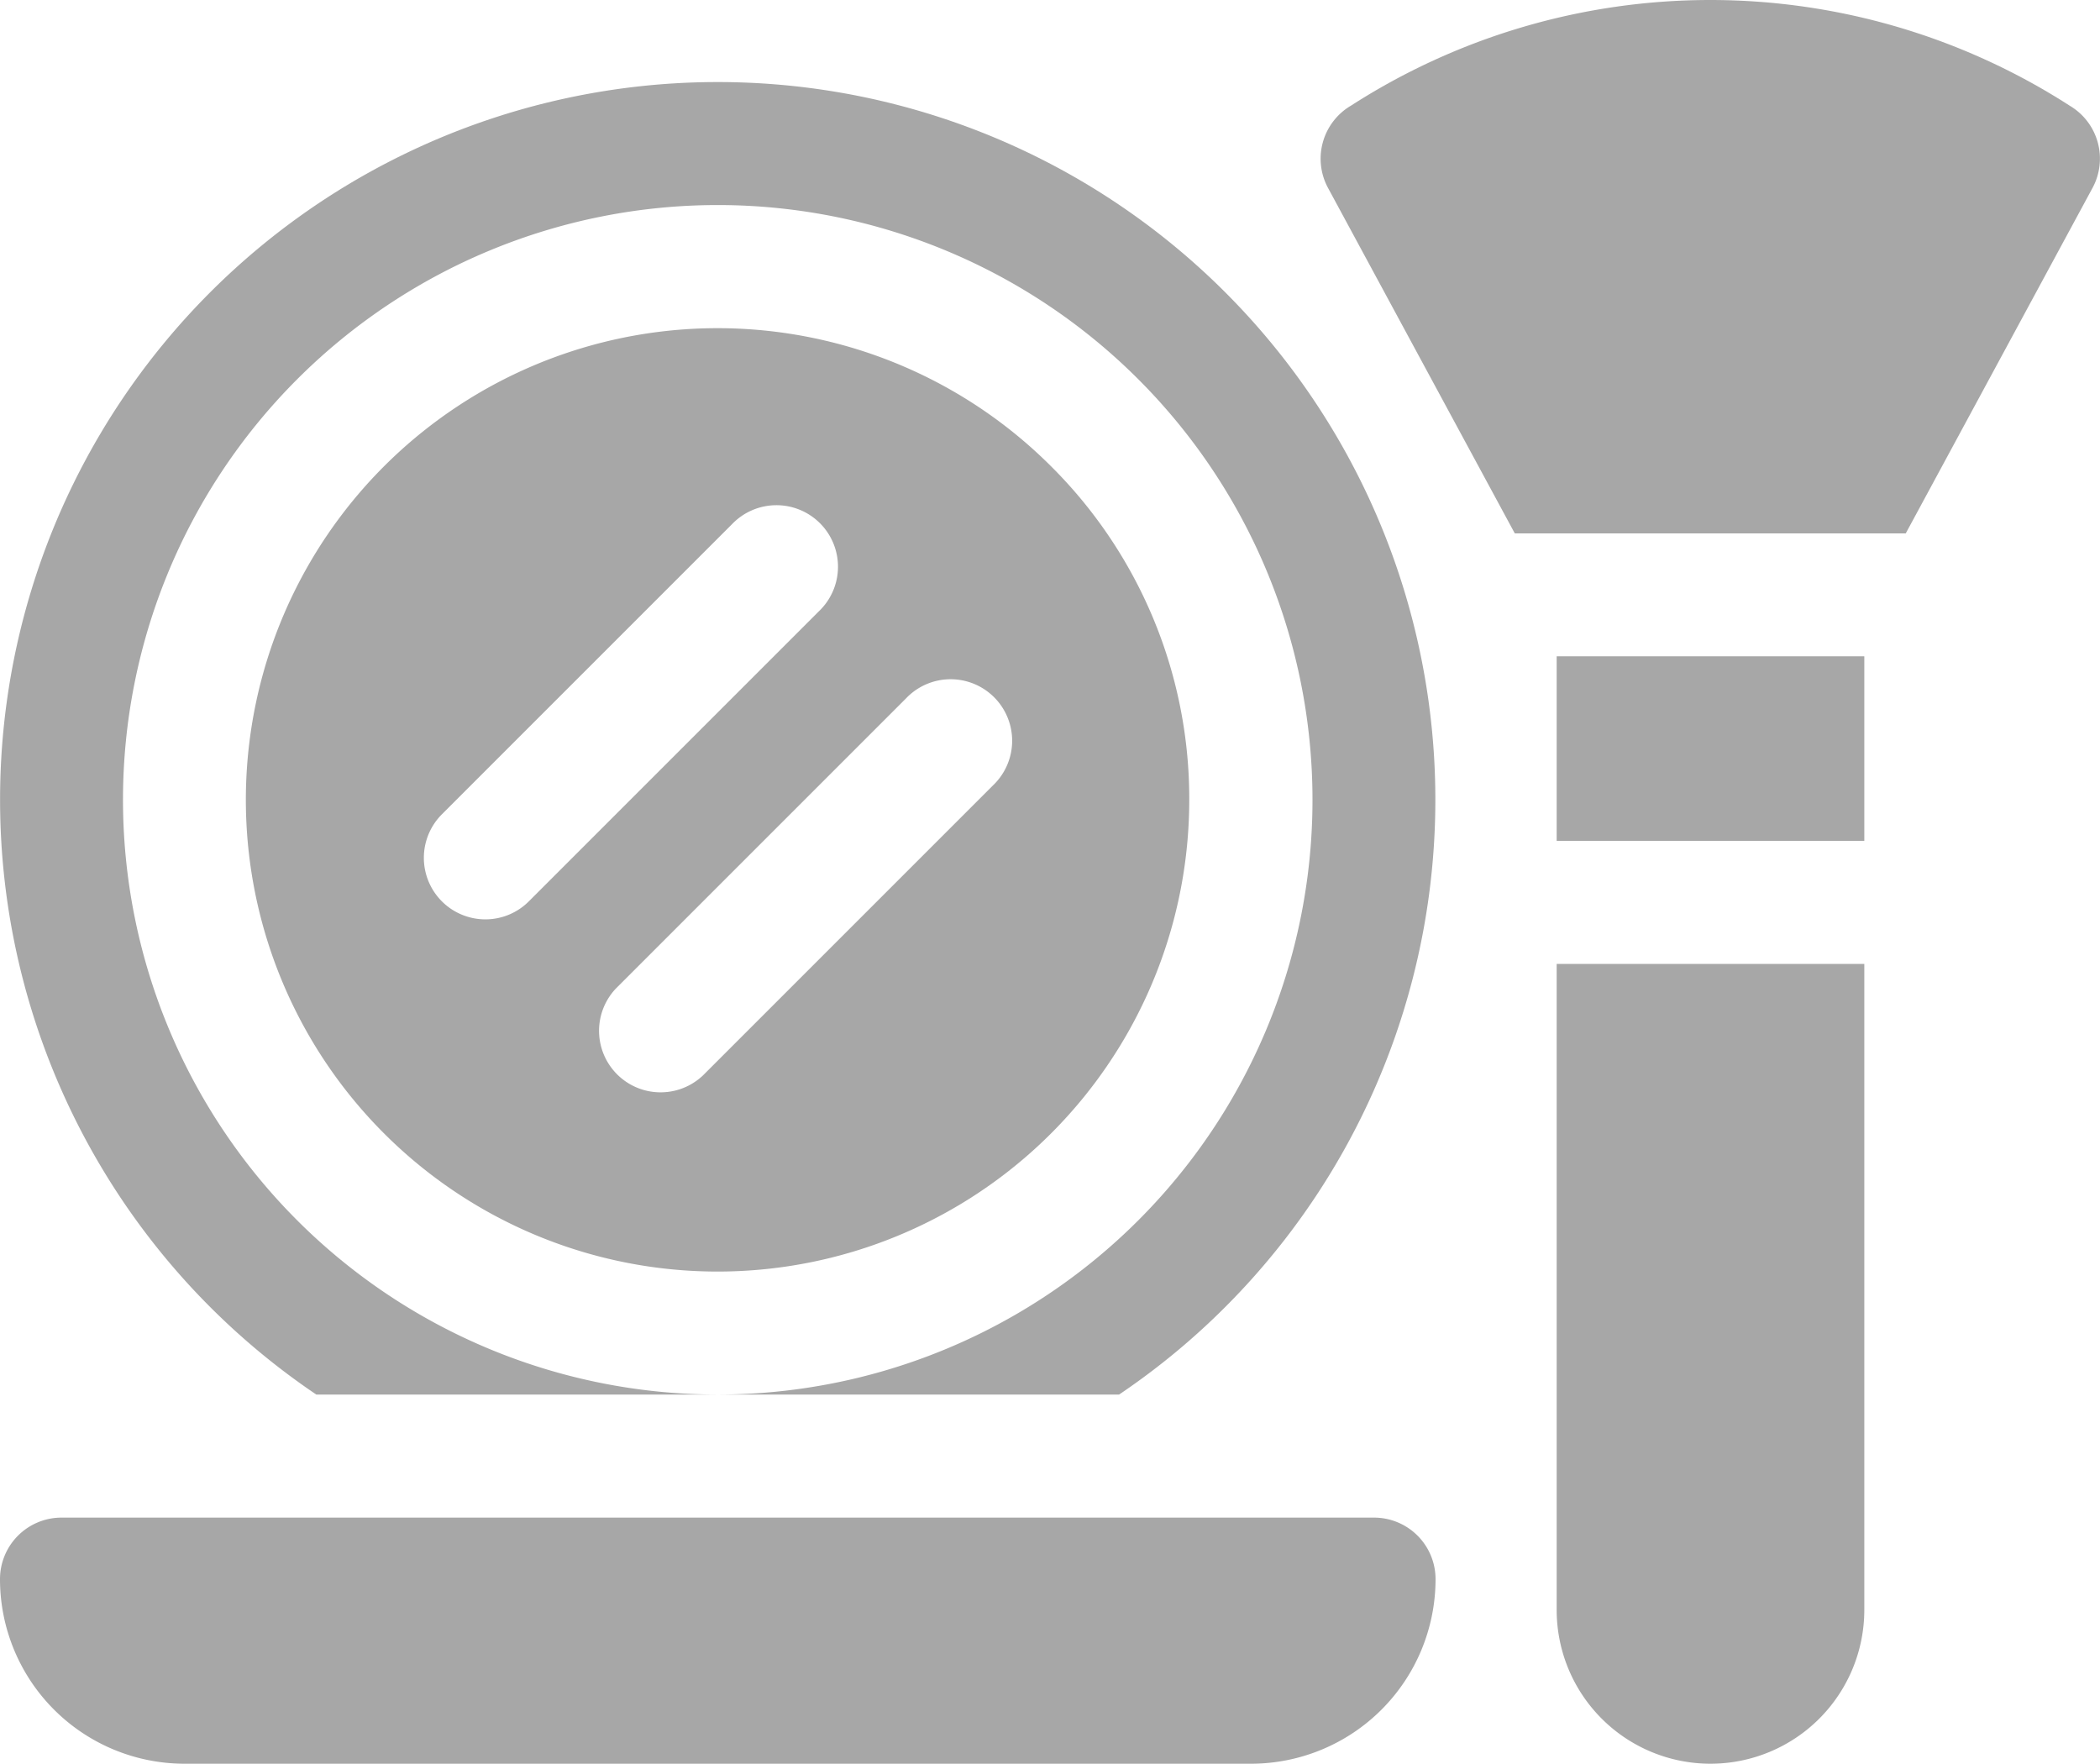 <svg xmlns="http://www.w3.org/2000/svg" width="33.653" height="28.263" viewBox="0 0 33.653 28.263">
  <g id="cream" transform="translate(0 -41)">
    <path id="Path_12" data-name="Path 12" d="M22.019,411H.986a.986.986,0,0,0-.986.986,2.958,2.958,0,0,0,2.958,2.958H20.047a2.958,2.958,0,0,0,2.958-2.958A.986.986,0,0,0,22.019,411Z" transform="translate(0 -345.68)" fill="#a7a7a7"/>
    <path id="Path_13" data-name="Path 13" d="M334,42.694a10.64,10.64,0,0,0-11.52,0,.986.986,0,0,0-.366,1.318l2.993,5.536h6.265l2.993-5.536A.986.986,0,0,0,334,42.694Z" transform="translate(-300.832)" fill="#a7a7a7"/>
    <path id="Path_14" data-name="Path 14" d="M379.5,201h4.93v2.958H379.5Z" transform="translate(-354.554 -149.483)" fill="#a7a7a7"/>
    <path id="Path_15" data-name="Path 15" d="M379.5,286.352a2.465,2.465,0,1,0,4.93,0V276H379.5Z" transform="translate(-354.554 -219.553)" fill="#a7a7a7"/>
    <path id="Path_16" data-name="Path 16" d="M72.9,123.214a7.559,7.559,0,1,0,2.214,5.345,7.509,7.509,0,0,0-2.214-5.345Zm-9.063,7.26a.986.986,0,0,1-.7-1.683l4.648-4.648a.986.986,0,1,1,1.394,1.394l-4.648,4.648a.983.983,0,0,1-.7.289Zm8.133-2.148-4.648,4.648a.986.986,0,0,1-1.394-1.394l4.648-4.648a.986.986,0,1,1,1.394,1.394Z" transform="translate(-56.056 -74.741)" fill="#a7a7a7"/>
    <path id="Path_17" data-name="Path 17" d="M11.5,61A11.5,11.5,0,0,0,5.069,82.033H11.5A9.531,9.531,0,1,1,21.033,72.5,9.531,9.531,0,0,1,11.5,82.033h6.434A11.5,11.5,0,0,0,11.5,61Z" transform="translate(0 -18.685)" fill="#a7a7a7"/>
  </g>
</svg>
